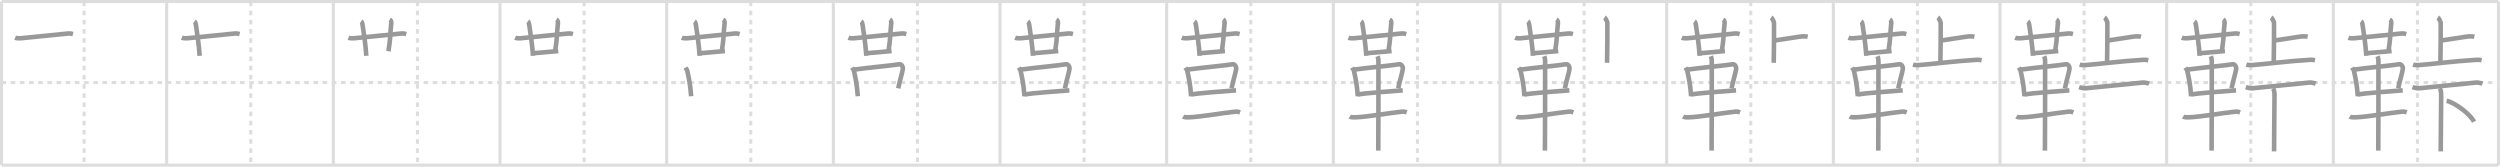 <svg width="1635px" height="109px" viewBox="0 0 1635 109" xmlns="http://www.w3.org/2000/svg" xmlns:xlink="http://www.w3.org/1999/xlink" xml:space="preserve" version="1.1" baseProfile="full">
<line x1="1" y1="1" x2="1634" y2="1" style="stroke:#ddd;stroke-width:2"></line>
<line x1="1" y1="1" x2="1" y2="108" style="stroke:#ddd;stroke-width:2"></line>
<line x1="1" y1="108" x2="1634" y2="108" style="stroke:#ddd;stroke-width:2"></line>
<line x1="1634" y1="1" x2="1634" y2="108" style="stroke:#ddd;stroke-width:2"></line>
<line x1="109" y1="1" x2="109" y2="108" style="stroke:#ddd;stroke-width:2"></line>
<line x1="218" y1="1" x2="218" y2="108" style="stroke:#ddd;stroke-width:2"></line>
<line x1="327" y1="1" x2="327" y2="108" style="stroke:#ddd;stroke-width:2"></line>
<line x1="436" y1="1" x2="436" y2="108" style="stroke:#ddd;stroke-width:2"></line>
<line x1="545" y1="1" x2="545" y2="108" style="stroke:#ddd;stroke-width:2"></line>
<line x1="654" y1="1" x2="654" y2="108" style="stroke:#ddd;stroke-width:2"></line>
<line x1="763" y1="1" x2="763" y2="108" style="stroke:#ddd;stroke-width:2"></line>
<line x1="872" y1="1" x2="872" y2="108" style="stroke:#ddd;stroke-width:2"></line>
<line x1="981" y1="1" x2="981" y2="108" style="stroke:#ddd;stroke-width:2"></line>
<line x1="1090" y1="1" x2="1090" y2="108" style="stroke:#ddd;stroke-width:2"></line>
<line x1="1199" y1="1" x2="1199" y2="108" style="stroke:#ddd;stroke-width:2"></line>
<line x1="1308" y1="1" x2="1308" y2="108" style="stroke:#ddd;stroke-width:2"></line>
<line x1="1417" y1="1" x2="1417" y2="108" style="stroke:#ddd;stroke-width:2"></line>
<line x1="1526" y1="1" x2="1526" y2="108" style="stroke:#ddd;stroke-width:2"></line>
<line x1="1" y1="54" x2="1634" y2="54" style="stroke:#ddd;stroke-width:2;stroke-dasharray:3 3"></line>
<line x1="55" y1="1" x2="55" y2="108" style="stroke:#ddd;stroke-width:2;stroke-dasharray:3 3"></line>
<line x1="164" y1="1" x2="164" y2="108" style="stroke:#ddd;stroke-width:2;stroke-dasharray:3 3"></line>
<line x1="273" y1="1" x2="273" y2="108" style="stroke:#ddd;stroke-width:2;stroke-dasharray:3 3"></line>
<line x1="382" y1="1" x2="382" y2="108" style="stroke:#ddd;stroke-width:2;stroke-dasharray:3 3"></line>
<line x1="491" y1="1" x2="491" y2="108" style="stroke:#ddd;stroke-width:2;stroke-dasharray:3 3"></line>
<line x1="600" y1="1" x2="600" y2="108" style="stroke:#ddd;stroke-width:2;stroke-dasharray:3 3"></line>
<line x1="709" y1="1" x2="709" y2="108" style="stroke:#ddd;stroke-width:2;stroke-dasharray:3 3"></line>
<line x1="818" y1="1" x2="818" y2="108" style="stroke:#ddd;stroke-width:2;stroke-dasharray:3 3"></line>
<line x1="927" y1="1" x2="927" y2="108" style="stroke:#ddd;stroke-width:2;stroke-dasharray:3 3"></line>
<line x1="1036" y1="1" x2="1036" y2="108" style="stroke:#ddd;stroke-width:2;stroke-dasharray:3 3"></line>
<line x1="1145" y1="1" x2="1145" y2="108" style="stroke:#ddd;stroke-width:2;stroke-dasharray:3 3"></line>
<line x1="1254" y1="1" x2="1254" y2="108" style="stroke:#ddd;stroke-width:2;stroke-dasharray:3 3"></line>
<line x1="1363" y1="1" x2="1363" y2="108" style="stroke:#ddd;stroke-width:2;stroke-dasharray:3 3"></line>
<line x1="1472" y1="1" x2="1472" y2="108" style="stroke:#ddd;stroke-width:2;stroke-dasharray:3 3"></line>
<line x1="1581" y1="1" x2="1581" y2="108" style="stroke:#ddd;stroke-width:2;stroke-dasharray:3 3"></line>
<path d="M9.9,24.66c0.9,0.38,2.55,0.45,3.45,0.38c4.7-0.35,21.65-2.29,31.21-3.13c1.5-0.13,2.4,0.18,3.15,0.38" style="fill:none;stroke:#999;stroke-width:3"></path>

<path d="M118.9,24.66c0.9,0.38,2.55,0.45,3.45,0.38c4.7-0.35,21.65-2.29,31.21-3.13c1.5-0.13,2.4,0.18,3.15,0.38" style="fill:none;stroke:#999;stroke-width:3"></path>
<path d="M127.21,13.96c0.51,0.36,0.82,1.62,0.92,2.34c0.89,6.46,1.9,12.03,2.44,20.2" style="fill:none;stroke:#999;stroke-width:3"></path>

<path d="M227.9,24.66c0.9,0.38,2.55,0.45,3.45,0.38c4.7-0.35,21.65-2.29,31.21-3.13c1.5-0.13,2.4,0.18,3.15,0.38" style="fill:none;stroke:#999;stroke-width:3"></path>
<path d="M236.21,13.96c0.51,0.36,0.82,1.62,0.92,2.34c0.89,6.46,1.9,12.03,2.44,20.2" style="fill:none;stroke:#999;stroke-width:3"></path>
<path d="M254.92,12.75c0.55,0.33,1.07,1.47,0.99,2.14c-0.77,6.86-0.39,9.42-1.86,18.63" style="fill:none;stroke:#999;stroke-width:3"></path>

<path d="M336.9,24.66c0.9,0.38,2.55,0.45,3.45,0.38c4.7-0.35,21.65-2.29,31.21-3.13c1.5-0.13,2.4,0.18,3.15,0.38" style="fill:none;stroke:#999;stroke-width:3"></path>
<path d="M345.21,13.96c0.51,0.36,0.82,1.62,0.92,2.34c0.89,6.46,1.9,12.03,2.44,20.2" style="fill:none;stroke:#999;stroke-width:3"></path>
<path d="M363.92,12.75c0.55,0.33,1.07,1.47,0.99,2.14c-0.77,6.86-0.39,9.42-1.86,18.63" style="fill:none;stroke:#999;stroke-width:3"></path>
<path d="M348.83,34.75c1.77,0,14.68-1.23,16.27-1.37" style="fill:none;stroke:#999;stroke-width:3"></path>

<path d="M445.9,24.66c0.9,0.38,2.55,0.45,3.45,0.38c4.7-0.35,21.65-2.29,31.21-3.13c1.5-0.13,2.4,0.18,3.15,0.38" style="fill:none;stroke:#999;stroke-width:3"></path>
<path d="M454.21,13.96c0.51,0.36,0.82,1.62,0.92,2.34c0.89,6.46,1.9,12.03,2.44,20.2" style="fill:none;stroke:#999;stroke-width:3"></path>
<path d="M472.92,12.75c0.55,0.33,1.07,1.47,0.99,2.14c-0.77,6.86-0.39,9.42-1.86,18.63" style="fill:none;stroke:#999;stroke-width:3"></path>
<path d="M457.83,34.75c1.77,0,14.68-1.23,16.27-1.37" style="fill:none;stroke:#999;stroke-width:3"></path>
<path d="M448.26,44.23c0.29,0.49,1.09,1.41,1.21,2.02c1.01,4.9,1.86,7.91,2.54,16.7" style="fill:none;stroke:#999;stroke-width:3"></path>

<path d="M554.9,24.66c0.9,0.38,2.55,0.45,3.45,0.38c4.7-0.35,21.65-2.29,31.21-3.13c1.5-0.13,2.4,0.18,3.15,0.38" style="fill:none;stroke:#999;stroke-width:3"></path>
<path d="M563.21,13.96c0.51,0.36,0.82,1.62,0.92,2.34c0.89,6.46,1.9,12.03,2.44,20.2" style="fill:none;stroke:#999;stroke-width:3"></path>
<path d="M581.92,12.75c0.55,0.33,1.07,1.47,0.99,2.14c-0.77,6.86-0.39,9.42-1.86,18.63" style="fill:none;stroke:#999;stroke-width:3"></path>
<path d="M566.83,34.75c1.77,0,14.68-1.23,16.27-1.37" style="fill:none;stroke:#999;stroke-width:3"></path>
<path d="M557.26,44.23c0.29,0.49,1.09,1.41,1.21,2.02c1.01,4.9,1.86,7.91,2.54,16.7" style="fill:none;stroke:#999;stroke-width:3"></path>
<path d="M558.75,45.5c9-1.25,25.45-2.75,29.32-3.48c1.42-0.27,2.62,1.6,2.37,3.15c-0.51,3.18-1.88,7.06-2.99,12.61" style="fill:none;stroke:#999;stroke-width:3"></path>

<path d="M663.9,24.66c0.9,0.38,2.55,0.45,3.45,0.38c4.7-0.35,21.65-2.29,31.21-3.13c1.5-0.13,2.4,0.18,3.15,0.38" style="fill:none;stroke:#999;stroke-width:3"></path>
<path d="M672.21,13.96c0.51,0.36,0.82,1.62,0.92,2.34c0.89,6.46,1.9,12.03,2.44,20.2" style="fill:none;stroke:#999;stroke-width:3"></path>
<path d="M690.92,12.75c0.55,0.33,1.07,1.47,0.99,2.14c-0.77,6.86-0.39,9.42-1.86,18.63" style="fill:none;stroke:#999;stroke-width:3"></path>
<path d="M675.83,34.75c1.77,0,14.68-1.23,16.27-1.37" style="fill:none;stroke:#999;stroke-width:3"></path>
<path d="M666.26,44.23c0.29,0.49,1.09,1.41,1.21,2.02c1.01,4.9,1.86,7.91,2.54,16.7" style="fill:none;stroke:#999;stroke-width:3"></path>
<path d="M667.75,45.5c9-1.25,25.45-2.75,29.32-3.48c1.42-0.27,2.62,1.6,2.37,3.15c-0.51,3.18-1.88,7.06-2.99,12.61" style="fill:none;stroke:#999;stroke-width:3"></path>
<path d="M669.91,61.77c4.56-0.82,21.95-2.13,29.46-2.68" style="fill:none;stroke:#999;stroke-width:3"></path>

<path d="M772.9,24.66c0.9,0.38,2.55,0.45,3.45,0.38c4.7-0.35,21.65-2.29,31.21-3.13c1.5-0.13,2.4,0.18,3.15,0.38" style="fill:none;stroke:#999;stroke-width:3"></path>
<path d="M781.21,13.96c0.51,0.36,0.82,1.62,0.92,2.34c0.89,6.46,1.9,12.03,2.44,20.2" style="fill:none;stroke:#999;stroke-width:3"></path>
<path d="M799.92,12.75c0.55,0.33,1.07,1.47,0.99,2.14c-0.77,6.86-0.39,9.42-1.86,18.63" style="fill:none;stroke:#999;stroke-width:3"></path>
<path d="M784.83,34.75c1.77,0,14.68-1.23,16.27-1.37" style="fill:none;stroke:#999;stroke-width:3"></path>
<path d="M775.26,44.23c0.29,0.49,1.09,1.41,1.21,2.02c1.01,4.9,1.86,7.91,2.54,16.7" style="fill:none;stroke:#999;stroke-width:3"></path>
<path d="M776.75,45.5c9-1.25,25.45-2.75,29.32-3.48c1.42-0.27,2.62,1.6,2.37,3.15c-0.51,3.18-1.88,7.06-2.99,12.61" style="fill:none;stroke:#999;stroke-width:3"></path>
<path d="M778.91,61.77c4.56-0.82,21.95-2.13,29.46-2.68" style="fill:none;stroke:#999;stroke-width:3"></path>
<path d="M773.75,76.2c0.86,0.54,2.42,0.57,3.29,0.54C785.25,76.5,798.5,74,807.99,73.01c1.42-0.15,2.29,0.26,3.01,0.53" style="fill:none;stroke:#999;stroke-width:3"></path>

<path d="M881.9,24.66c0.9,0.38,2.55,0.45,3.45,0.38c4.7-0.35,21.65-2.29,31.21-3.13c1.5-0.13,2.4,0.18,3.15,0.38" style="fill:none;stroke:#999;stroke-width:3"></path>
<path d="M890.21,13.96c0.51,0.36,0.82,1.62,0.92,2.34c0.89,6.46,1.9,12.03,2.44,20.2" style="fill:none;stroke:#999;stroke-width:3"></path>
<path d="M908.92,12.75c0.55,0.33,1.07,1.47,0.99,2.14c-0.77,6.86-0.39,9.42-1.86,18.63" style="fill:none;stroke:#999;stroke-width:3"></path>
<path d="M893.83,34.75c1.77,0,14.68-1.23,16.27-1.37" style="fill:none;stroke:#999;stroke-width:3"></path>
<path d="M884.26,44.23c0.29,0.49,1.09,1.41,1.21,2.02c1.01,4.9,1.86,7.91,2.54,16.7" style="fill:none;stroke:#999;stroke-width:3"></path>
<path d="M885.75,45.5c9-1.25,25.45-2.75,29.32-3.48c1.42-0.27,2.62,1.6,2.37,3.15c-0.51,3.18-1.88,7.06-2.99,12.61" style="fill:none;stroke:#999;stroke-width:3"></path>
<path d="M887.91,61.77c4.56-0.82,21.95-2.13,29.46-2.68" style="fill:none;stroke:#999;stroke-width:3"></path>
<path d="M882.75,76.2c0.86,0.54,2.42,0.57,3.29,0.54C894.25,76.5,907.5,74,916.99,73.01c1.42-0.15,2.29,0.26,3.01,0.53" style="fill:none;stroke:#999;stroke-width:3"></path>
<path d="M900.96,36.75c0.36,1,0.54,2.23,0.54,3.25c0,8.5,0,52.25-0.12,58.5" style="fill:none;stroke:#999;stroke-width:3"></path>

<path d="M990.9,24.66c0.9,0.38,2.55,0.45,3.45,0.38c4.7-0.35,21.65-2.29,31.21-3.13c1.5-0.13,2.4,0.18,3.15,0.38" style="fill:none;stroke:#999;stroke-width:3"></path>
<path d="M999.21,13.96c0.51,0.36,0.82,1.62,0.92,2.34c0.89,6.46,1.9,12.03,2.44,20.2" style="fill:none;stroke:#999;stroke-width:3"></path>
<path d="M1017.92,12.75c0.55,0.33,1.07,1.47,0.99,2.14c-0.77,6.86-0.39,9.42-1.86,18.63" style="fill:none;stroke:#999;stroke-width:3"></path>
<path d="M1002.83,34.75c1.77,0,14.68-1.23,16.27-1.37" style="fill:none;stroke:#999;stroke-width:3"></path>
<path d="M993.26,44.23c0.29,0.49,1.09,1.41,1.21,2.02c1.01,4.9,1.86,7.91,2.54,16.7" style="fill:none;stroke:#999;stroke-width:3"></path>
<path d="M994.75,45.5c9-1.25,25.45-2.75,29.32-3.48c1.42-0.27,2.62,1.6,2.37,3.15c-0.51,3.18-1.88,7.06-2.99,12.61" style="fill:none;stroke:#999;stroke-width:3"></path>
<path d="M996.91,61.77c4.56-0.82,21.95-2.13,29.46-2.68" style="fill:none;stroke:#999;stroke-width:3"></path>
<path d="M991.75,76.2c0.86,0.54,2.42,0.57,3.29,0.54C1003.25,76.5,1016.5,74,1025.99,73.01c1.42-0.15,2.29,0.26,3.01,0.53" style="fill:none;stroke:#999;stroke-width:3"></path>
<path d="M1009.96,36.75c0.36,1,0.54,2.23,0.54,3.25c0,8.5,0,52.25-0.12,58.5" style="fill:none;stroke:#999;stroke-width:3"></path>
<path d="M1049.34,11.38c0.57,0.36,1.76,2.72,1.87,3.44c0.11,0.73-0.07,21.71-0.19,26.25" style="fill:none;stroke:#999;stroke-width:3"></path>

<path d="M1099.9,24.66c0.9,0.38,2.55,0.45,3.45,0.38c4.7-0.35,21.65-2.29,31.21-3.13c1.5-0.13,2.4,0.18,3.15,0.38" style="fill:none;stroke:#999;stroke-width:3"></path>
<path d="M1108.21,13.96c0.51,0.36,0.82,1.62,0.92,2.34c0.89,6.46,1.9,12.03,2.44,20.2" style="fill:none;stroke:#999;stroke-width:3"></path>
<path d="M1126.92,12.75c0.55,0.33,1.07,1.47,0.99,2.14c-0.77,6.86-0.39,9.42-1.86,18.63" style="fill:none;stroke:#999;stroke-width:3"></path>
<path d="M1111.83,34.75c1.77,0,14.68-1.23,16.27-1.37" style="fill:none;stroke:#999;stroke-width:3"></path>
<path d="M1102.26,44.23c0.29,0.49,1.09,1.41,1.21,2.02c1.01,4.9,1.86,7.91,2.54,16.7" style="fill:none;stroke:#999;stroke-width:3"></path>
<path d="M1103.75,45.5c9-1.25,25.45-2.75,29.32-3.48c1.42-0.27,2.62,1.6,2.37,3.15c-0.51,3.18-1.88,7.06-2.99,12.61" style="fill:none;stroke:#999;stroke-width:3"></path>
<path d="M1105.91,61.77c4.56-0.82,21.95-2.13,29.46-2.68" style="fill:none;stroke:#999;stroke-width:3"></path>
<path d="M1100.75,76.2c0.86,0.54,2.42,0.57,3.29,0.54C1112.25,76.5,1125.5,74,1134.99,73.01c1.42-0.15,2.29,0.26,3.01,0.53" style="fill:none;stroke:#999;stroke-width:3"></path>
<path d="M1118.96,36.75c0.36,1,0.54,2.23,0.54,3.25c0,8.5,0,52.25-0.12,58.5" style="fill:none;stroke:#999;stroke-width:3"></path>
<path d="M1158.34,11.38c0.57,0.36,1.76,2.72,1.87,3.44c0.11,0.73-0.07,21.71-0.19,26.25" style="fill:none;stroke:#999;stroke-width:3"></path>
<path d="M1160.2,26.53c2.05-0.19,17.37-2.74,18.49-2.74s2.63,0,3.54,0.19" style="fill:none;stroke:#999;stroke-width:3"></path>

<path d="M1208.9,24.66c0.9,0.38,2.55,0.45,3.45,0.38c4.7-0.35,21.65-2.29,31.21-3.13c1.5-0.13,2.4,0.18,3.15,0.38" style="fill:none;stroke:#999;stroke-width:3"></path>
<path d="M1217.21,13.96c0.51,0.36,0.82,1.62,0.92,2.34c0.89,6.46,1.9,12.03,2.44,20.2" style="fill:none;stroke:#999;stroke-width:3"></path>
<path d="M1235.92,12.75c0.55,0.33,1.07,1.47,0.99,2.14c-0.77,6.86-0.39,9.42-1.86,18.63" style="fill:none;stroke:#999;stroke-width:3"></path>
<path d="M1220.83,34.75c1.77,0,14.68-1.23,16.27-1.37" style="fill:none;stroke:#999;stroke-width:3"></path>
<path d="M1211.26,44.23c0.29,0.49,1.09,1.41,1.21,2.02c1.01,4.9,1.86,7.91,2.54,16.7" style="fill:none;stroke:#999;stroke-width:3"></path>
<path d="M1212.75,45.5c9-1.25,25.45-2.75,29.32-3.48c1.42-0.27,2.62,1.6,2.37,3.15c-0.51,3.18-1.88,7.06-2.99,12.61" style="fill:none;stroke:#999;stroke-width:3"></path>
<path d="M1214.91,61.77c4.56-0.82,21.95-2.13,29.46-2.68" style="fill:none;stroke:#999;stroke-width:3"></path>
<path d="M1209.75,76.2c0.86,0.54,2.42,0.57,3.29,0.54C1221.25,76.5,1234.5,74,1243.99,73.01c1.42-0.15,2.29,0.26,3.01,0.53" style="fill:none;stroke:#999;stroke-width:3"></path>
<path d="M1227.96,36.75c0.36,1,0.54,2.23,0.54,3.25c0,8.5,0,52.25-0.12,58.5" style="fill:none;stroke:#999;stroke-width:3"></path>
<path d="M1267.34,11.38c0.57,0.36,1.76,2.72,1.87,3.44c0.11,0.73-0.07,21.71-0.19,26.25" style="fill:none;stroke:#999;stroke-width:3"></path>
<path d="M1269.2,26.53c2.05-0.19,17.37-2.74,18.49-2.74s2.63,0,3.54,0.19" style="fill:none;stroke:#999;stroke-width:3"></path>
<path d="M1251.11,42.28c0.99,0.28,2.81,0.34,3.79,0.28c8.6-0.6,22.85-2.56,37.63-3.43c1.65-0.1,2.64,0.13,3.46,0.27" style="fill:none;stroke:#999;stroke-width:3"></path>

<path d="M1317.9,24.66c0.9,0.38,2.55,0.45,3.45,0.38c4.7-0.35,21.65-2.29,31.21-3.13c1.5-0.13,2.4,0.18,3.15,0.38" style="fill:none;stroke:#999;stroke-width:3"></path>
<path d="M1326.21,13.96c0.51,0.36,0.82,1.62,0.92,2.34c0.89,6.46,1.9,12.03,2.44,20.2" style="fill:none;stroke:#999;stroke-width:3"></path>
<path d="M1344.92,12.75c0.55,0.33,1.07,1.47,0.99,2.14c-0.77,6.86-0.39,9.42-1.86,18.63" style="fill:none;stroke:#999;stroke-width:3"></path>
<path d="M1329.83,34.75c1.77,0,14.68-1.23,16.27-1.37" style="fill:none;stroke:#999;stroke-width:3"></path>
<path d="M1320.26,44.23c0.29,0.49,1.09,1.41,1.21,2.02c1.01,4.9,1.86,7.91,2.54,16.7" style="fill:none;stroke:#999;stroke-width:3"></path>
<path d="M1321.75,45.5c9-1.25,25.45-2.75,29.32-3.48c1.42-0.27,2.62,1.6,2.37,3.15c-0.51,3.18-1.88,7.06-2.99,12.61" style="fill:none;stroke:#999;stroke-width:3"></path>
<path d="M1323.91,61.77c4.56-0.82,21.95-2.13,29.46-2.68" style="fill:none;stroke:#999;stroke-width:3"></path>
<path d="M1318.75,76.2c0.86,0.54,2.42,0.57,3.29,0.54C1330.25,76.5,1343.5,74,1352.99,73.01c1.42-0.15,2.29,0.26,3.01,0.53" style="fill:none;stroke:#999;stroke-width:3"></path>
<path d="M1336.96,36.75c0.36,1,0.54,2.23,0.54,3.25c0,8.5,0,52.25-0.12,58.5" style="fill:none;stroke:#999;stroke-width:3"></path>
<path d="M1376.34,11.38c0.57,0.36,1.76,2.72,1.87,3.44c0.11,0.73-0.07,21.71-0.19,26.25" style="fill:none;stroke:#999;stroke-width:3"></path>
<path d="M1378.2,26.53c2.05-0.19,17.37-2.74,18.49-2.74s2.63,0,3.54,0.19" style="fill:none;stroke:#999;stroke-width:3"></path>
<path d="M1360.11,42.28c0.99,0.28,2.81,0.34,3.79,0.28c8.6-0.6,22.85-2.56,37.63-3.43c1.65-0.1,2.64,0.13,3.46,0.27" style="fill:none;stroke:#999;stroke-width:3"></path>
<path d="M1359.75,57c0.6,0.2,3.08,0.85,4.12,0.75C1377.5,56.5,1390.5,55,1401.25,54c1.24-0.12,3,0.25,4.25,0.75" style="fill:none;stroke:#999;stroke-width:3"></path>

<path d="M1426.9,24.66c0.9,0.38,2.55,0.45,3.45,0.38c4.7-0.35,21.65-2.29,31.21-3.13c1.5-0.13,2.4,0.18,3.15,0.38" style="fill:none;stroke:#999;stroke-width:3"></path>
<path d="M1435.21,13.96c0.51,0.36,0.82,1.62,0.92,2.34c0.89,6.46,1.9,12.03,2.44,20.2" style="fill:none;stroke:#999;stroke-width:3"></path>
<path d="M1453.92,12.75c0.55,0.33,1.07,1.47,0.99,2.14c-0.77,6.86-0.39,9.42-1.86,18.63" style="fill:none;stroke:#999;stroke-width:3"></path>
<path d="M1438.83,34.75c1.77,0,14.68-1.23,16.27-1.37" style="fill:none;stroke:#999;stroke-width:3"></path>
<path d="M1429.26,44.23c0.29,0.49,1.09,1.41,1.21,2.02c1.01,4.9,1.86,7.91,2.54,16.7" style="fill:none;stroke:#999;stroke-width:3"></path>
<path d="M1430.75,45.5c9-1.25,25.45-2.75,29.32-3.48c1.42-0.27,2.62,1.6,2.37,3.15c-0.51,3.18-1.88,7.06-2.99,12.61" style="fill:none;stroke:#999;stroke-width:3"></path>
<path d="M1432.91,61.77c4.56-0.82,21.95-2.13,29.46-2.68" style="fill:none;stroke:#999;stroke-width:3"></path>
<path d="M1427.75,76.2c0.86,0.54,2.42,0.57,3.29,0.54C1439.25,76.5,1452.5,74,1461.99,73.01c1.42-0.15,2.29,0.26,3.01,0.53" style="fill:none;stroke:#999;stroke-width:3"></path>
<path d="M1445.96,36.75c0.36,1,0.54,2.23,0.54,3.25c0,8.5,0,52.25-0.12,58.5" style="fill:none;stroke:#999;stroke-width:3"></path>
<path d="M1485.34,11.38c0.57,0.36,1.76,2.72,1.87,3.44c0.11,0.73-0.07,21.71-0.19,26.25" style="fill:none;stroke:#999;stroke-width:3"></path>
<path d="M1487.2,26.53c2.05-0.19,17.37-2.74,18.49-2.74s2.63,0,3.54,0.19" style="fill:none;stroke:#999;stroke-width:3"></path>
<path d="M1469.11,42.28c0.99,0.28,2.81,0.34,3.79,0.28c8.6-0.6,22.85-2.56,37.63-3.43c1.65-0.1,2.64,0.13,3.46,0.27" style="fill:none;stroke:#999;stroke-width:3"></path>
<path d="M1468.75,57c0.6,0.2,3.08,0.85,4.12,0.75C1486.5,56.5,1499.5,55,1510.25,54c1.24-0.12,3,0.25,4.25,0.75" style="fill:none;stroke:#999;stroke-width:3"></path>
<path d="M1486.47,57.75c0.93,1.07,1.06,2.8,1.06,4.8c0,10.53-0.29,23.2-0.29,36.45" style="fill:none;stroke:#999;stroke-width:3"></path>

<path d="M1535.9,24.66c0.9,0.38,2.55,0.45,3.45,0.38c4.7-0.35,21.65-2.29,31.21-3.13c1.5-0.13,2.4,0.18,3.15,0.38" style="fill:none;stroke:#999;stroke-width:3"></path>
<path d="M1544.21,13.96c0.51,0.36,0.82,1.62,0.92,2.34c0.89,6.46,1.9,12.03,2.44,20.2" style="fill:none;stroke:#999;stroke-width:3"></path>
<path d="M1562.92,12.75c0.55,0.33,1.07,1.47,0.99,2.14c-0.77,6.86-0.39,9.42-1.86,18.63" style="fill:none;stroke:#999;stroke-width:3"></path>
<path d="M1547.83,34.75c1.77,0,14.68-1.23,16.27-1.37" style="fill:none;stroke:#999;stroke-width:3"></path>
<path d="M1538.26,44.23c0.29,0.49,1.09,1.41,1.21,2.02c1.01,4.9,1.86,7.91,2.54,16.7" style="fill:none;stroke:#999;stroke-width:3"></path>
<path d="M1539.75,45.5c9-1.25,25.45-2.75,29.32-3.48c1.42-0.27,2.62,1.6,2.37,3.15c-0.51,3.18-1.88,7.06-2.99,12.61" style="fill:none;stroke:#999;stroke-width:3"></path>
<path d="M1541.91,61.77c4.56-0.82,21.95-2.13,29.46-2.68" style="fill:none;stroke:#999;stroke-width:3"></path>
<path d="M1536.75,76.2c0.86,0.54,2.42,0.57,3.29,0.54C1548.25,76.5,1561.5,74,1570.99,73.01c1.42-0.15,2.29,0.26,3.01,0.53" style="fill:none;stroke:#999;stroke-width:3"></path>
<path d="M1554.96,36.75c0.36,1,0.54,2.23,0.54,3.25c0,8.5,0,52.25-0.12,58.5" style="fill:none;stroke:#999;stroke-width:3"></path>
<path d="M1594.34,11.38c0.57,0.36,1.76,2.72,1.87,3.44c0.11,0.73-0.07,21.71-0.19,26.25" style="fill:none;stroke:#999;stroke-width:3"></path>
<path d="M1596.2,26.53c2.05-0.19,17.37-2.74,18.49-2.74s2.63,0,3.54,0.19" style="fill:none;stroke:#999;stroke-width:3"></path>
<path d="M1578.11,42.28c0.99,0.28,2.81,0.34,3.79,0.28c8.6-0.6,22.85-2.56,37.63-3.43c1.65-0.1,2.64,0.13,3.46,0.27" style="fill:none;stroke:#999;stroke-width:3"></path>
<path d="M1577.75,57c0.6,0.2,3.08,0.85,4.12,0.75C1595.5,56.5,1608.5,55,1619.25,54c1.24-0.12,3,0.25,4.25,0.75" style="fill:none;stroke:#999;stroke-width:3"></path>
<path d="M1595.47,57.75c0.93,1.07,1.06,2.8,1.06,4.8c0,10.53-0.29,23.2-0.29,36.45" style="fill:none;stroke:#999;stroke-width:3"></path>
<path d="M1600.08,65.92C1605.25,67,1615.5,74.5,1618.0,79.62" style="fill:none;stroke:#999;stroke-width:3"></path>

</svg>
